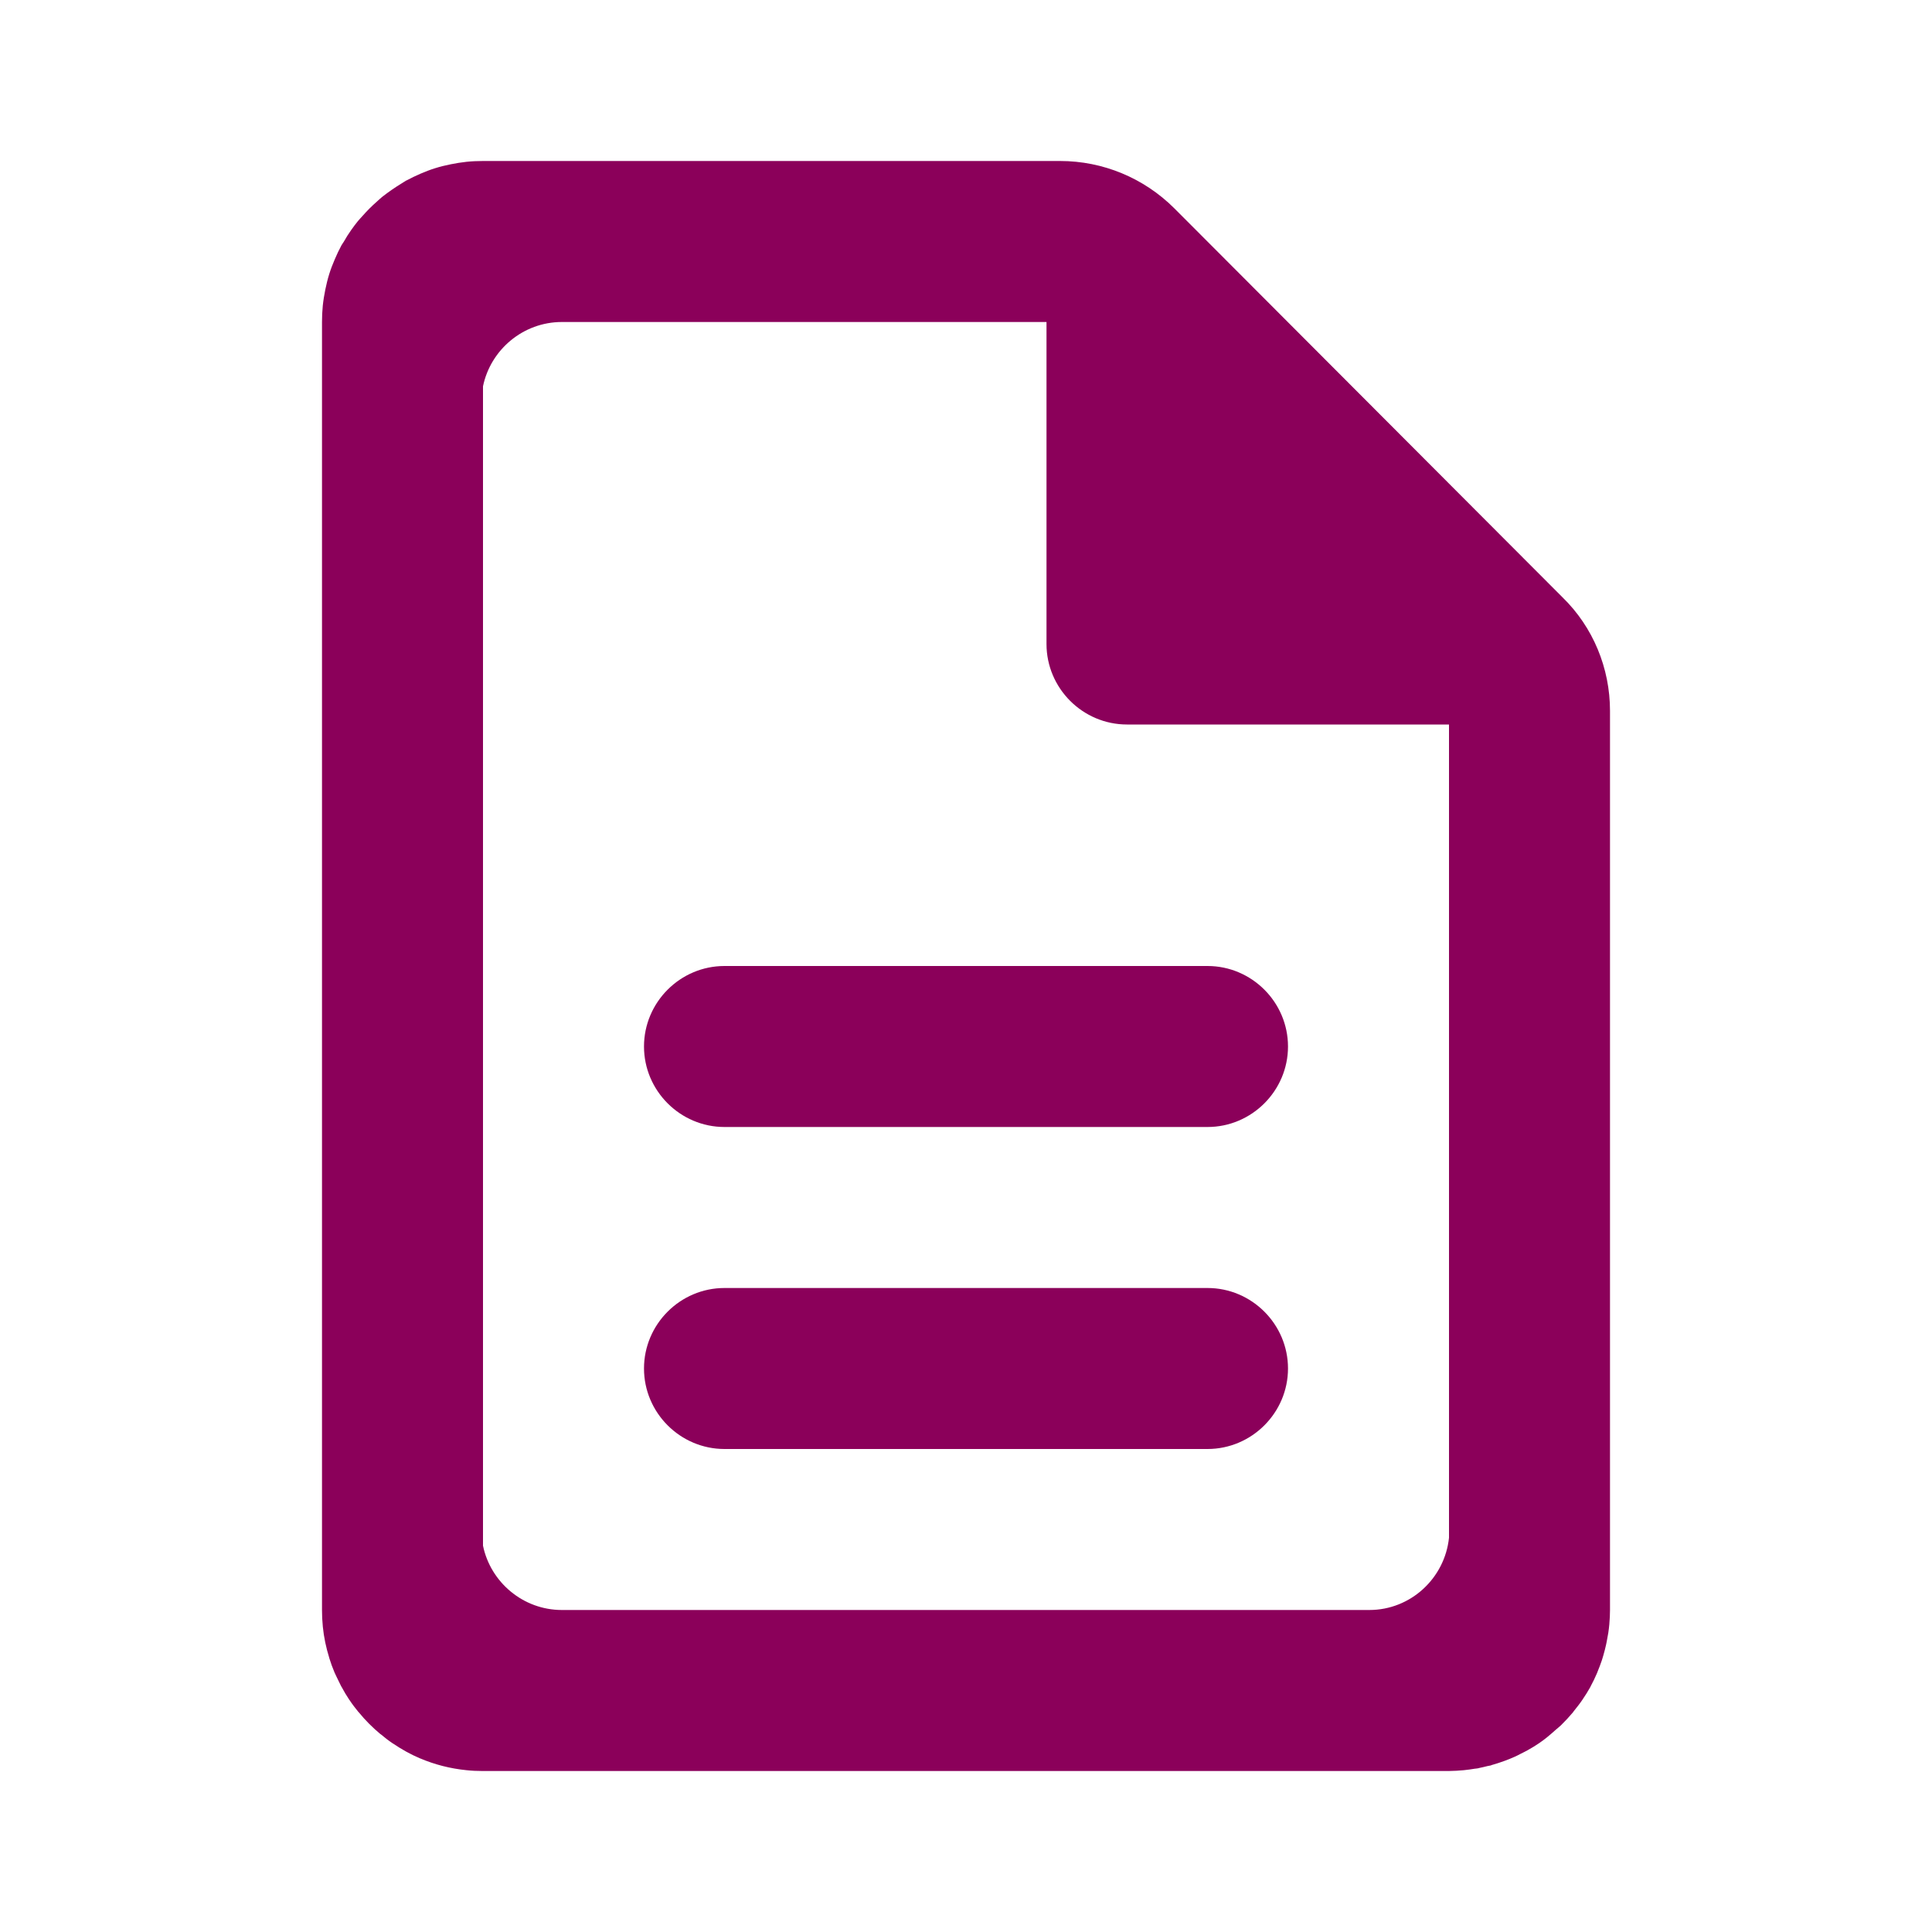 <?xml version="1.0" encoding="UTF-8" standalone="no"?>
<svg
   version="1.1"
   id="mdi-file-document-outline"
   width="24"
   height="24"
   viewBox="0 0 24 24"
   sodipodi:docname="application-vnd.iccprofile.svg"
   inkscape:version="1.1 (c68e22c387, 2021-05-23)"
   xmlns:inkscape="http://www.inkscape.org/namespaces/inkscape"
   xmlns:sodipodi="http://sodipodi.sourceforge.net/DTD/sodipodi-0.dtd"
   xmlns="http://www.w3.org/2000/svg"
   xmlns:svg="http://www.w3.org/2000/svg"
   xmlns:rdf="http://www.w3.org/1999/02/22-rdf-syntax-ns#"
   xmlns:cc="http://creativecommons.org/ns#"
   xmlns:dc="http://purl.org/dc/elements/1.1/">
  <defs
     id="defs7" />
  <sodipodi:namedview
     pagecolor="#ffffff"
     bordercolor="#666666"
     borderopacity="1"
     objecttolerance="10"
     gridtolerance="10"
     guidetolerance="10"
     inkscape:pageopacity="0"
     inkscape:pageshadow="2"
     inkscape:window-width="1904"
     inkscape:window-height="1008"
     id="namedview5"
     showgrid="false"
     inkscape:zoom="16.493489"
     inkscape:cx="-2.1826794"
     inkscape:cy="19.098445"
     inkscape:window-x="45"
     inkscape:window-y="29"
     inkscape:window-maximized="0"
     inkscape:current-layer="mdi-file-document-outline"
     inkscape:pagecheckerboard="0" />
  <path fill="#8b005a"
     id="path2"
     d="M 6 2 C 5.931 2 5.862 2.003 5.795 2.01 C 5.729 2.017 5.662 2.028 5.598 2.041 C 5.533 2.054 5.467 2.07 5.404 2.09 C 5.342 2.109 5.282 2.133 5.223 2.158 C 5.163 2.184 5.105 2.212 5.049 2.242 C 5.049 2.242 5.047 2.242 5.047 2.242 C 5.027 2.253 5.008 2.268 4.988 2.279 C 4.946 2.304 4.905 2.332 4.865 2.359 C 4.825 2.388 4.784 2.416 4.746 2.447 C 4.724 2.465 4.703 2.485 4.682 2.504 C 4.619 2.559 4.559 2.619 4.504 2.682 C 4.484 2.704 4.464 2.725 4.445 2.748 C 4.417 2.783 4.391 2.817 4.365 2.854 C 4.331 2.902 4.299 2.952 4.27 3.004 C 4.261 3.019 4.25 3.032 4.242 3.047 C 4.211 3.104 4.184 3.162 4.158 3.223 C 4.133 3.282 4.109 3.342 4.09 3.404 C 4.07 3.467 4.055 3.532 4.041 3.598 C 4.028 3.663 4.017 3.728 4.01 3.795 C 4.003 3.863 4 3.931 4 4 L 4 20 C 4 20.069 4.003 20.136 4.01 20.203 C 4.01 20.204 4.01 20.204 4.01 20.205 C 4.023 20.338 4.051 20.469 4.09 20.594 C 4.09 20.594 4.09 20.595 4.09 20.596 C 4.109 20.658 4.131 20.718 4.156 20.777 C 4.169 20.807 4.184 20.835 4.197 20.863 C 4.211 20.893 4.225 20.922 4.24 20.951 C 4.241 20.952 4.242 20.952 4.242 20.953 C 4.272 21.009 4.305 21.065 4.34 21.117 C 4.34 21.118 4.341 21.118 4.342 21.119 C 4.377 21.172 4.415 21.221 4.455 21.27 C 4.456 21.27 4.456 21.271 4.457 21.271 C 4.498 21.321 4.541 21.369 4.586 21.414 C 4.63 21.458 4.677 21.501 4.725 21.541 C 4.726 21.542 4.727 21.542 4.729 21.543 C 4.777 21.583 4.825 21.621 4.877 21.656 C 4.878 21.657 4.88 21.657 4.881 21.658 C 4.986 21.729 5.097 21.792 5.215 21.842 C 5.217 21.843 5.219 21.843 5.221 21.844 C 5.4 21.92 5.593 21.97 5.795 21.99 C 5.859 21.997 5.924 22 5.99 22 C 5.994 22 5.997 22 6 22 L 18 22 C 18.062 21.999 18.123 21.996 18.184 21.99 C 18.231 21.986 18.277 21.978 18.324 21.971 C 18.325 21.97 18.327 21.971 18.328 21.971 C 18.338 21.969 18.348 21.969 18.357 21.967 C 18.361 21.966 18.364 21.965 18.367 21.965 C 18.369 21.964 18.371 21.963 18.373 21.963 C 18.408 21.956 18.442 21.948 18.477 21.939 C 18.489 21.936 18.501 21.935 18.514 21.932 C 18.518 21.93 18.523 21.929 18.527 21.928 C 18.528 21.928 18.529 21.926 18.529 21.926 C 18.53 21.926 18.531 21.926 18.531 21.926 C 18.584 21.911 18.636 21.894 18.688 21.875 C 18.731 21.859 18.773 21.843 18.814 21.824 C 18.84 21.813 18.864 21.8 18.889 21.787 C 18.918 21.772 18.948 21.758 18.977 21.742 C 18.978 21.741 18.979 21.741 18.98 21.74 C 19.027 21.714 19.073 21.686 19.117 21.656 C 19.192 21.606 19.259 21.548 19.326 21.488 C 19.348 21.469 19.37 21.452 19.391 21.432 C 19.443 21.381 19.494 21.326 19.541 21.27 C 19.544 21.266 19.546 21.261 19.549 21.258 C 19.586 21.212 19.623 21.166 19.656 21.117 C 19.692 21.064 19.727 21.009 19.758 20.953 C 19.758 20.953 19.758 20.952 19.758 20.951 C 19.788 20.896 19.815 20.84 19.84 20.781 C 19.843 20.774 19.845 20.767 19.848 20.76 C 19.866 20.716 19.883 20.672 19.898 20.627 C 19.906 20.605 19.911 20.583 19.918 20.561 C 19.93 20.518 19.942 20.475 19.951 20.432 C 19.956 20.412 19.959 20.391 19.963 20.371 C 19.968 20.342 19.974 20.313 19.979 20.283 C 19.984 20.247 19.989 20.21 19.992 20.174 C 19.992 20.173 19.992 20.171 19.992 20.17 C 19.997 20.114 20 20.058 20 20 L 20 8.83 C 20 8.3 19.79 7.79 19.41 7.42 L 14.59 2.59 C 14.21 2.21 13.7 2 13.17 2 L 6 2 z M 6.98 4 L 10.471 4 L 13 4 L 13 8 C 13 8.55 13.45 9 14 9 L 18 9 L 18 19.102 C 17.948 19.604 17.525 20 17.01 20 L 6.98 20 C 6.499 20 6.094 19.656 6 19.201 L 6 4.799 C 6.094 4.344 6.499 4 6.98 4 z M 9 12 C 8.45 12 8 12.45 8 13 C 8 13.55 8.45 14 9 14 L 15 14 C 15.55 14 16 13.55 16 13 C 16 12.45 15.55 12 15 12 L 9 12 z M 9 16 C 8.45 16 8 16.45 8 17 C 8 17.55 8.45 18 9 18 L 15 18 C 15.55 18 16 17.55 16 17 C 16 16.45 15.55 16 15 16 L 9 16 z " />
</svg>
